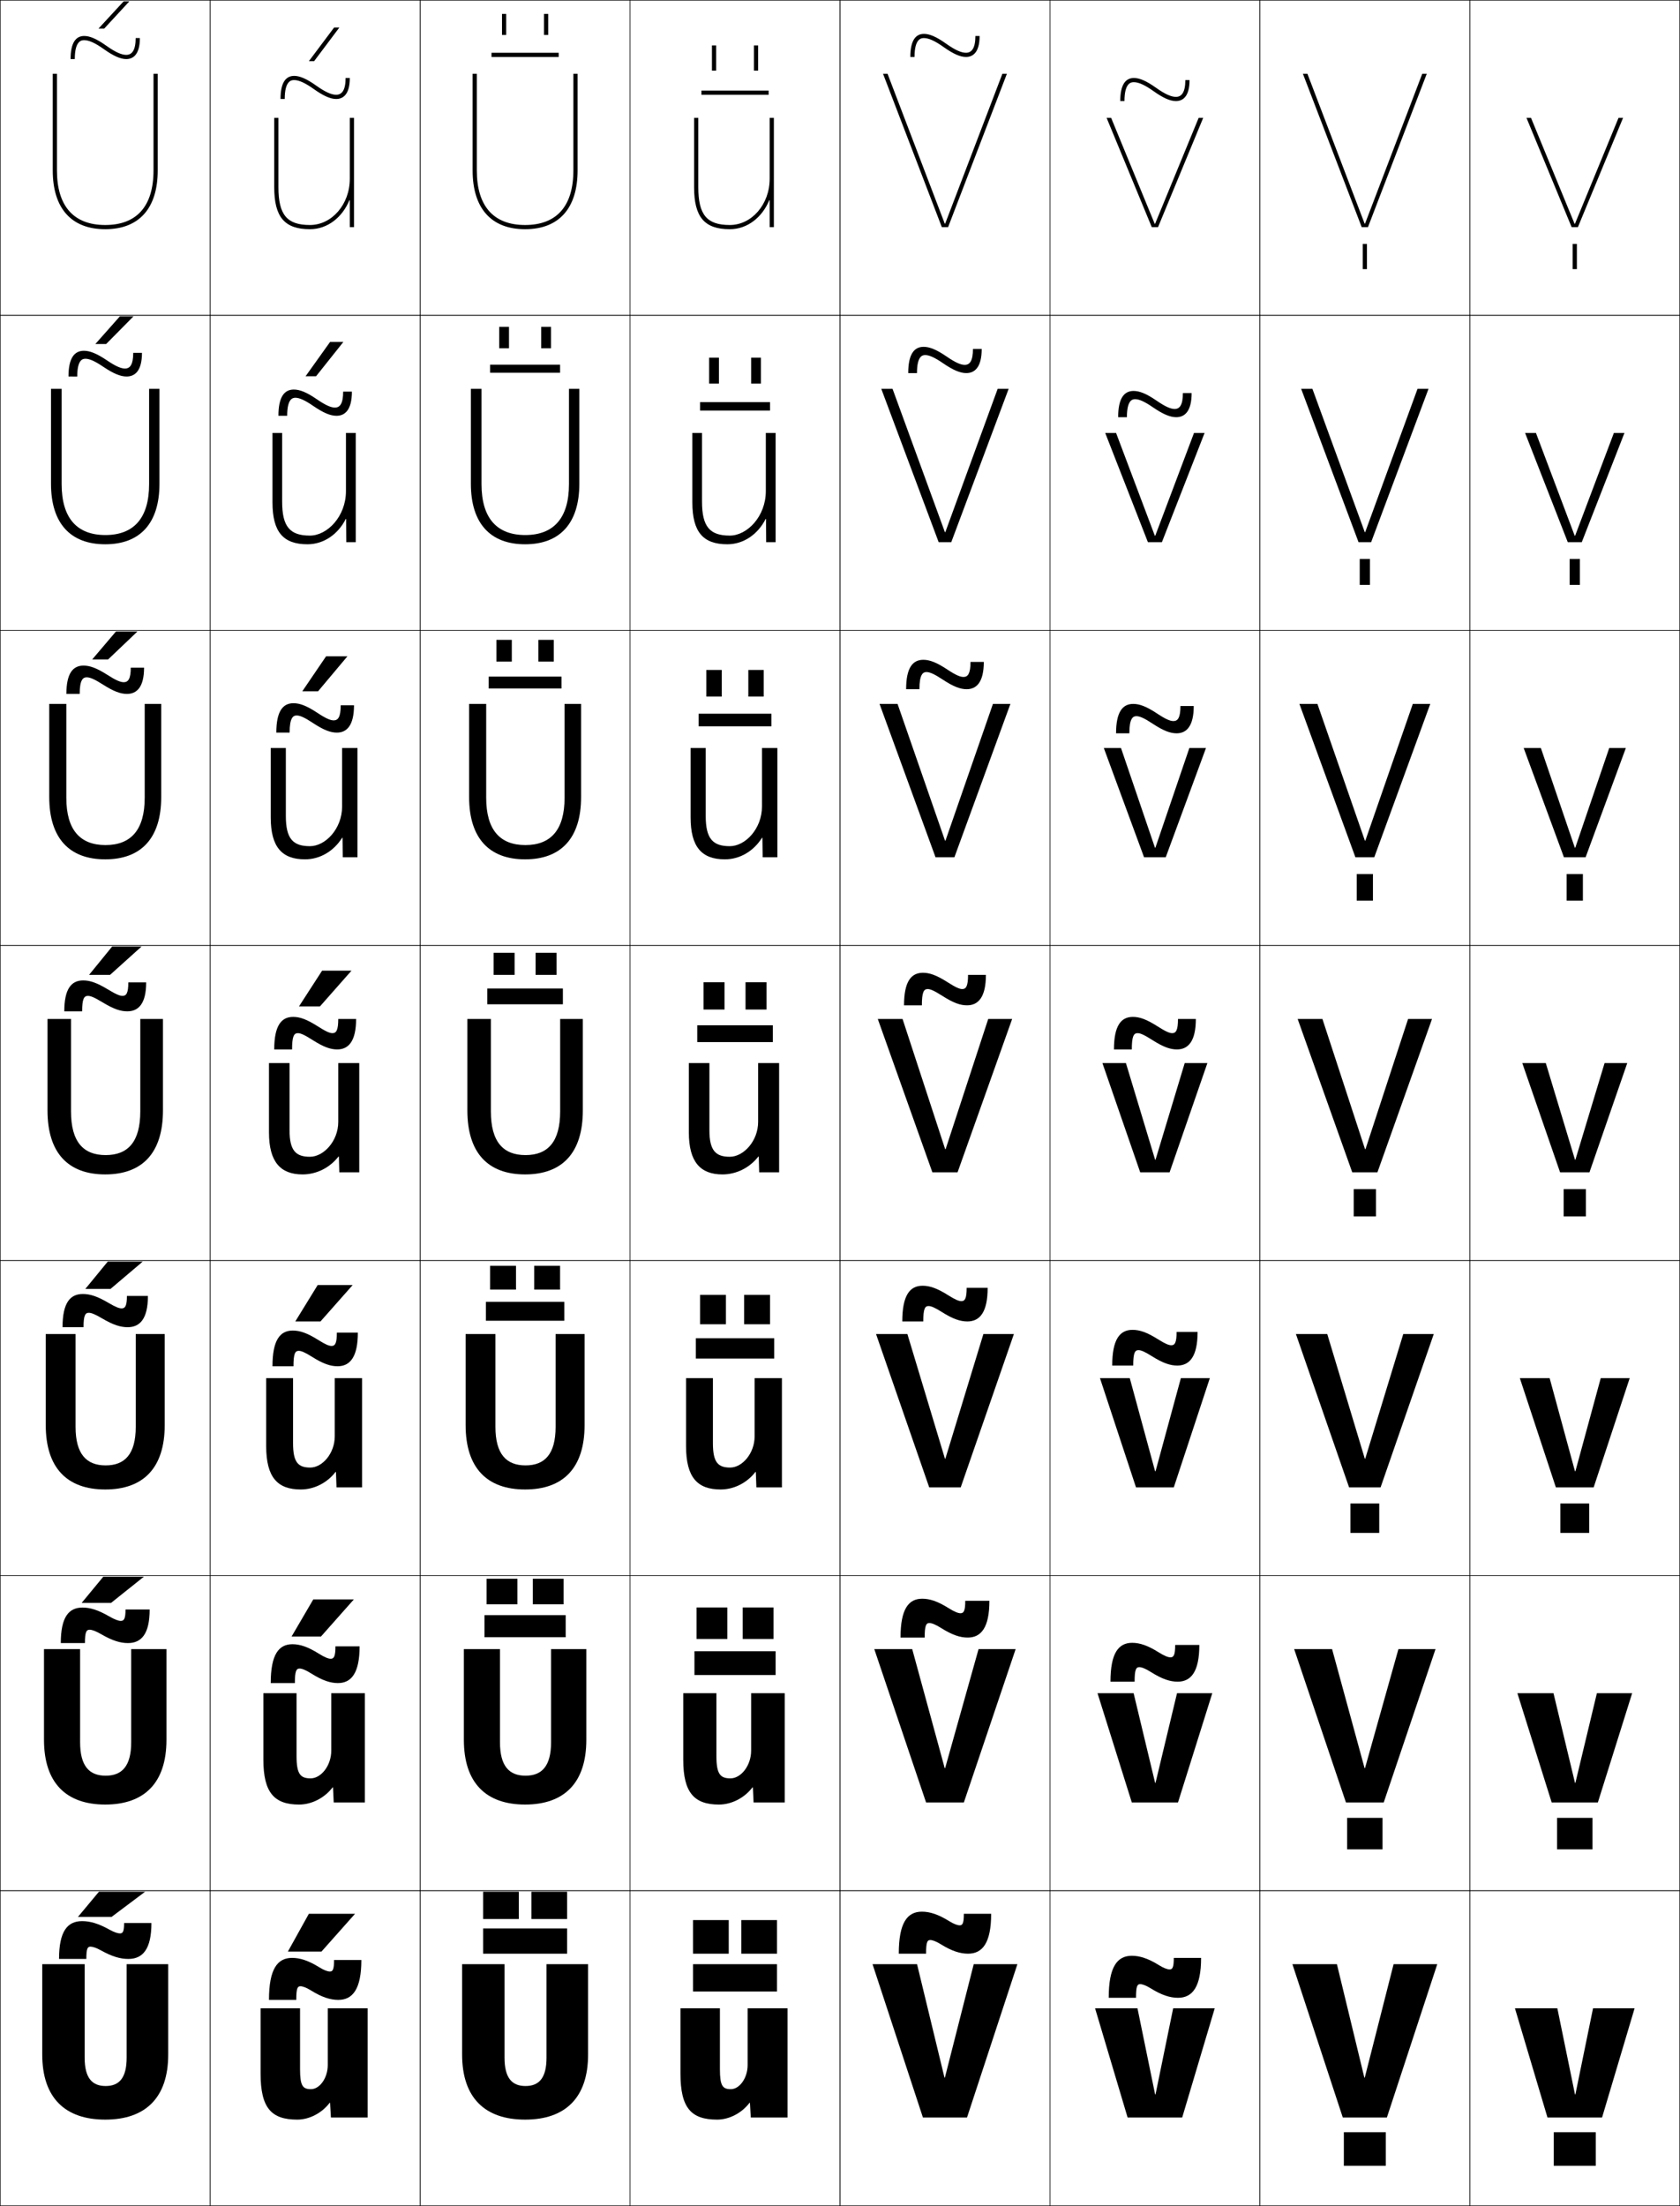 <?xml version="1.0" encoding="utf-8"?>
<!-- Generator: Adobe Illustrator 11 Build 225, SVG Export Plug-In . SVG Version: 6.0.0 Build 78)  -->
<!DOCTYPE svg PUBLIC "-//W3C//DTD SVG 1.0//EN"    "http://www.w3.org/TR/2001/REC-SVG-20010904/DTD/svg10.dtd">
<svg  xmlns="http://www.w3.org/2000/svg" xmlns:xlink="http://www.w3.org/1999/xlink" xmlns:a="http://ns.adobe.com/AdobeSVGViewerExtensions/3.0/"
	 width="800.25" height="1050.25" viewBox="0 0 800.25 1050.25" overflow="visible" enable-background="new 0 0 800.25 1050.25"
	 xml:space="preserve">
		<g id="レイヤー1">
			<g>
				<rect x="0.125" y="0.125" fill="none" stroke="#000000" stroke-width="0.25" width="100" height="150"/> 
				<rect x="100.125" y="0.125" fill="none" stroke="#000000" stroke-width="0.25" width="100" height="150"/> 
				<rect x="200.125" y="0.125" fill="none" stroke="#000000" stroke-width="0.25" width="100" height="150"/> 
				<rect x="300.125" y="0.125" fill="none" stroke="#000000" stroke-width="0.25" width="100" height="150"/> 
				<rect x="400.125" y="0.125" fill="none" stroke="#000000" stroke-width="0.25" width="100" height="150"/> 
				<rect x="500.125" y="0.125" fill="none" stroke="#000000" stroke-width="0.25" width="100" height="150"/> 
				<rect x="600.125" y="0.125" fill="none" stroke="#000000" stroke-width="0.25" width="100" height="150"/> 
				<rect x="0.125" y="150.125" fill="none" stroke="#000000" stroke-width="0.25" width="100" height="150"/> 
				<rect x="100.125" y="150.125" fill="none" stroke="#000000" stroke-width="0.25" width="100" height="150"/> 
				<rect x="200.125" y="150.125" fill="none" stroke="#000000" stroke-width="0.25" width="100" height="150"/> 
				<rect x="300.125" y="150.125" fill="none" stroke="#000000" stroke-width="0.25" width="100" height="150"/> 
				<rect x="400.125" y="150.125" fill="none" stroke="#000000" stroke-width="0.25" width="100" height="150"/> 
				<rect x="500.125" y="150.125" fill="none" stroke="#000000" stroke-width="0.25" width="100" height="150"/> 
				<rect x="600.125" y="150.125" fill="none" stroke="#000000" stroke-width="0.25" width="100" height="150"/> 
				<rect x="0.125" y="300.125" fill="none" stroke="#000000" stroke-width="0.25" width="100" height="150"/> 
				<rect x="100.125" y="300.125" fill="none" stroke="#000000" stroke-width="0.25" width="100" height="150"/> 
				<rect x="200.125" y="300.125" fill="none" stroke="#000000" stroke-width="0.25" width="100" height="150"/> 
				<rect x="300.125" y="300.125" fill="none" stroke="#000000" stroke-width="0.25" width="100" height="150"/> 
				<rect x="400.125" y="300.125" fill="none" stroke="#000000" stroke-width="0.25" width="100" height="150"/> 
				<rect x="500.125" y="300.125" fill="none" stroke="#000000" stroke-width="0.25" width="100" height="150"/> 
				<rect x="600.125" y="300.125" fill="none" stroke="#000000" stroke-width="0.25" width="100" height="150"/> 
				<rect x="0.125" y="450.125" fill="none" stroke="#000000" stroke-width="0.25" width="100" height="150"/> 
				<rect x="100.125" y="450.125" fill="none" stroke="#000000" stroke-width="0.25" width="100" height="150"/> 
				<rect x="200.125" y="450.125" fill="none" stroke="#000000" stroke-width="0.25" width="100" height="150"/> 
				<rect x="300.125" y="450.125" fill="none" stroke="#000000" stroke-width="0.25" width="100" height="150"/> 
				<rect x="400.125" y="450.125" fill="none" stroke="#000000" stroke-width="0.25" width="100" height="150"/> 
				<rect x="500.125" y="450.125" fill="none" stroke="#000000" stroke-width="0.25" width="100" height="150"/> 
				<rect x="600.125" y="450.125" fill="none" stroke="#000000" stroke-width="0.25" width="100" height="150"/> 
				<rect x="0.125" y="600.125" fill="none" stroke="#000000" stroke-width="0.25" width="100" height="150"/> 
				<rect x="100.125" y="600.125" fill="none" stroke="#000000" stroke-width="0.25" width="100" height="150"/> 
				<rect x="200.125" y="600.125" fill="none" stroke="#000000" stroke-width="0.25" width="100" height="150"/> 
				<rect x="300.125" y="600.125" fill="none" stroke="#000000" stroke-width="0.25" width="100" height="150"/> 
				<rect x="400.125" y="600.125" fill="none" stroke="#000000" stroke-width="0.25" width="100" height="150"/> 
				<rect x="500.125" y="600.125" fill="none" stroke="#000000" stroke-width="0.25" width="100" height="150"/> 
				<rect x="600.125" y="600.125" fill="none" stroke="#000000" stroke-width="0.25" width="100" height="150"/> 
				<rect x="0.125" y="750.125" fill="none" stroke="#000000" stroke-width="0.25" width="100" height="150"/> 
				<rect x="100.125" y="750.125" fill="none" stroke="#000000" stroke-width="0.25" width="100" height="150"/> 
				<rect x="200.125" y="750.125" fill="none" stroke="#000000" stroke-width="0.25" width="100" height="150"/> 
				<rect x="300.125" y="750.125" fill="none" stroke="#000000" stroke-width="0.25" width="100" height="150"/> 
				<rect x="400.125" y="750.125" fill="none" stroke="#000000" stroke-width="0.25" width="100" height="150"/> 
				<rect x="500.125" y="750.125" fill="none" stroke="#000000" stroke-width="0.25" width="100" height="150"/> 
				<rect x="600.125" y="750.125" fill="none" stroke="#000000" stroke-width="0.25" width="100" height="150"/> 
				<rect x="0.125" y="900.125" fill="none" stroke="#000000" stroke-width="0.25" width="100" height="150"/> 
				<rect x="100.125" y="900.125" fill="none" stroke="#000000" stroke-width="0.25" width="100" height="150"/> 
				<rect x="200.125" y="900.125" fill="none" stroke="#000000" stroke-width="0.25" width="100" height="150"/> 
				<rect x="300.125" y="900.125" fill="none" stroke="#000000" stroke-width="0.25" width="100" height="150"/> 
				<rect x="400.125" y="900.125" fill="none" stroke="#000000" stroke-width="0.25" width="100" height="150"/> 
				<rect x="500.125" y="900.125" fill="none" stroke="#000000" stroke-width="0.25" width="100" height="150"/> 
				<rect x="600.125" y="900.125" fill="none" stroke="#000000" stroke-width="0.25" width="100" height="150"/> 
				<rect x="700.125" y="0.125" fill="none" stroke="#000000" stroke-width="0.25" width="100" height="150"/> 
				<rect x="700.125" y="150.125" fill="none" stroke="#000000" stroke-width="0.25" width="100" height="150"/> 
				<rect x="700.125" y="300.125" fill="none" stroke="#000000" stroke-width="0.25" width="100" height="150"/> 
				<rect x="700.125" y="450.125" fill="none" stroke="#000000" stroke-width="0.25" width="100" height="150"/> 
				<rect x="700.125" y="600.125" fill="none" stroke="#000000" stroke-width="0.25" width="100" height="150"/> 
				<rect x="700.125" y="750.125" fill="none" stroke="#000000" stroke-width="0.25" width="100" height="150"/> 
				<rect x="700.125" y="900.125" fill="none" stroke="#000000" stroke-width="0.25" width="100" height="150"/> 
			</g>
			<g>
				<path d="M157.024,1001.125c-3.669,4.863-9.675,8-15.399,8c-12.349,0-17.5-5.454-17.5-22v-31
					h18.8v29c0,7.95,1.301,9.5,5.2,9.5c4.116,0,8-5.238,8-11.5v-27h19v52h-17.5l-0.4-7
					H157.024z"/>
				<path d="M141.258,806.125v30c0,8.523,1.869,10.533,6.7,10.533
					c4.944,0,9.833-6.008,9.833-13.2V806.125h16v52h-14.833l-0.333-7.167h-0.2
					c-3.837,5.03-9.948,8.167-15.966,8.167c-11.713,0-17-5.592-17-21.334V806.125H141.258
					z"/>
				<path d="M139.591,656.125v31c0,9.098,2.437,11.566,8.2,11.566
					c5.771,0,11.667-6.776,11.667-14.899V656.125h13v52h-12.167l-0.267-7.333h-0.2
					c-4.004,5.197-10.221,8.333-16.533,8.333c-11.078,0-16.5-5.729-16.5-20.667V656.125
					H139.591z"/>
				<path d="M161.625,558.125l-0.2-7.5h-0.2c-4.172,5.365-10.494,8.5-17.1,8.5
					c-10.442,0-16-5.867-16-20v-33h9.8v32c0,9.671,3.004,12.6,9.7,12.6
					c6.599,0,13.5-7.545,13.5-16.6v-28h10v52H161.625z"/>
			</g>
			<path d="M136.158,356.125v32.333c0,10.821,3.357,14.4,11.467,14.4
				c7.408,0,15.334-8.298,15.334-18.9V356.125h7.332v52h-7l-0.133-9.264h-0.2
				C159.056,405.152,152.49,409.125,145.291,409.125c-10.986,0-16.332-5.843-16.332-20v-33
				H136.158z"/>
			<path d="M134.392,206.125v32.667c0,11.971,3.712,16.2,13.233,16.2
				c8.218,0,17.167-9.05,17.167-21.2V206.125h4.666v52h-4.5l-0.066-11.027h-0.2
				C161.059,254.314,154.251,259.125,146.458,259.125c-11.53,0-16.666-5.819-16.666-20v-33
				H134.392z"/>
			<path d="M166.625,95.334V108.125h2v-52h-2v29c0,12.131-8.523,22-19,22c-10.935,0-15-4.878-15-18v-33h-2v33
				c0,14.206,4.925,20,17,20c8.386,0,15.437-5.649,18.8-13.791H166.625z"/>
			<g>
				<path d="M357.024,1001.125c-3.669,4.863-9.675,8-15.399,8c-12.349,0-17.5-5.454-17.5-22v-31
					h18.8v29c0,7.95,1.301,9.5,5.2,9.5c4.116,0,8-5.238,8-11.5v-27h19v52h-17.5l-0.4-7
					H357.024z"/>
				<path d="M341.258,806.125v30c0,8.523,1.869,10.533,6.7,10.533
					c4.944,0,9.833-6.008,9.833-13.2V806.125h16v52h-14.833L358.625,850.958h-0.201
					c-3.836,5.03-9.948,8.167-15.966,8.167c-11.713,0-17-5.592-17-21.334V806.125H341.258
					z"/>
				<path d="M339.591,656.125v31c0,9.098,2.437,11.566,8.2,11.566
					c5.771,0,11.667-6.776,11.667-14.899V656.125h13v52h-12.167l-0.267-7.333h-0.201
					c-4.004,5.197-10.221,8.333-16.533,8.333c-11.078,0-16.5-5.729-16.5-20.667V656.125
					H339.591z"/>
				<path d="M361.625,558.125l-0.2-7.5h-0.2c-4.172,5.365-10.494,8.5-17.1,8.5
					c-10.442,0-16-5.867-16-20v-33h9.8v32c0,9.671,3.004,12.6,9.7,12.6
					c6.599,0,13.5-7.545,13.5-16.6v-28h10v52H361.625z"/>
			</g>
			<path d="M336.158,356.125v32.333c0,10.821,3.357,14.4,11.467,14.4
				c7.408,0,15.334-8.298,15.334-18.9V356.125h7.332v52h-7l-0.133-9.264h-0.2
				C359.056,405.152,352.49,409.125,345.291,409.125c-10.986,0-16.332-5.843-16.332-20v-33
				H336.158z"/>
			<path d="M334.392,206.125v32.667c0,11.971,3.712,16.2,13.233,16.2
				c8.218,0,17.167-9.05,17.167-21.2V206.125h4.666v52h-4.5l-0.066-11.027h-0.2
				C361.059,254.314,354.251,259.125,346.458,259.125c-11.53,0-16.666-5.819-16.666-20v-33
				H334.392z"/>
			<path d="M366.625,95.334V108.125h2v-52h-2v29c0,12.131-8.523,22-19,22c-10.935,0-15-4.878-15-18v-33h-2v33
				c0,14.206,4.925,20,17,20c8.386,0,15.437-5.649,18.8-13.791H366.625z"/>
			<g>
				<g>
					<polygon points="650.092,989.125 649.892,989.125 636.825,935.125 615.625,935.125 639.625,1008.125 
						660.625,1008.125 684.625,935.125 663.825,935.125 "/>
					<rect x="640.125" y="1015.125" width="20" height="16"/> 
				</g>
				<g>
					<polygon points="634.525,785.125 616.458,785.125 641.125,858.125 659.125,858.125 683.791,785.125 
						666.125,785.125 650.203,841.791 650.003,841.791 "/>
					<rect x="641.691" y="865.458" width="16.867" height="15"/> 
				</g>
				<g>
					<polygon points="632.225,635.125 617.292,635.125 642.625,708.125 657.625,708.125 682.958,635.125 
						668.426,635.125 650.314,694.458 650.114,694.458 "/>
					<rect x="643.259" y="715.792" width="13.732" height="14"/> 
				</g>
				<g>
					<polygon points="629.925,485.125 618.125,485.125 644.125,558.125 656.125,558.125 682.125,485.125 670.726,485.125 
						650.426,547.125 650.226,547.125 "/>
					<rect x="644.825" y="566.125" width="10.6" height="13"/> 
				</g>
				<g>
					<polygon points="627.541,335.125 618.958,335.125 645.625,408.125 654.625,408.125 
						681.291,335.125 672.975,335.125 650.358,400.241 650.158,400.241 "/>
					<rect x="646.258" y="416.125" width="7.733" height="12.667"/> 
				</g>
				<g>
					<polygon points="625.158,185.125 619.792,185.125 647.125,258.125 653.125,258.125 680.458,185.125 
						675.225,185.125 650.292,253.358 650.092,253.358 "/>
					<rect x="647.691" y="266.125" width="4.867" height="12.333"/> 
				</g>
				<g>
					<polygon points="650.024,106.475 622.775,35.125 620.625,35.125 648.625,108.125 651.625,108.125 679.625,35.125 
						677.475,35.125 650.225,106.475 "/>
					<rect x="649.125" y="116.125" width="2" height="12"/> 
				</g>
			</g>
			<g>
				<g>
					<polygon points="750.225,997.125 741.825,956.125 721.625,956.125 737.125,1008.125 763.125,1008.125 778.625,956.125 
						758.825,956.125 750.425,997.125 "/>
					<rect x="740.125" y="1015.125" width="20" height="16"/> 
				</g>
				<g>
					<polygon points="739.991,806.125 722.792,806.125 739.125,858.125 761.125,858.125 777.458,806.125 
						760.658,806.125 750.425,848.792 750.225,848.792 "/>
					<rect x="741.691" y="865.458" width="16.866" height="15"/> 
				</g>
				<g>
					<polygon points="738.158,656.125 723.958,656.125 741.125,708.125 759.125,708.125 776.292,656.125 
						762.491,656.125 750.426,700.458 750.225,700.458 "/>
					<rect x="743.259" y="715.792" width="13.732" height="14"/> 
				</g>
				<g>
					<polygon points="736.324,506.125 725.125,506.125 743.125,558.125 757.125,558.125 775.125,506.125 764.324,506.125 
						750.426,552.125 750.225,552.125 "/>
					<rect x="744.825" y="566.125" width="10.6" height="13"/> 
				</g>
				<g>
					<polygon points="733.978,356.125 725.791,356.125 744.958,408.125 755.291,408.125 
						774.458,356.125 766.537,356.125 750.358,403.591 750.158,403.591 "/>
					<rect x="746.259" y="416.125" width="7.732" height="12.667"/> 
				</g>
				<g>
					<polygon points="731.632,206.125 726.458,206.125 746.792,258.125 753.458,258.125 773.792,206.125 
						768.751,206.125 750.292,255.057 750.091,255.057 "/>
					<rect x="747.691" y="266.125" width="4.867" height="12.333"/> 
				</g>
				<g>
					<polygon points="750.024,106.523 729.285,56.125 727.125,56.125 748.625,108.125 751.625,108.125 773.125,56.125 
						770.965,56.125 750.225,106.523 "/>
					<rect x="749.125" y="116.125" width="2" height="12"/> 
				</g>
			</g>
			<g>
				<g>
					<polygon points="153.125,929.125 169.125,911.125 147.125,911.125 137.125,929.125 "/>
					<path d="M152.125,936.625c2.28,1.416,4.02,2,5,2c1.357,0,2-0.887,2-5.5h13
						c0,13.919-4.156,19-11,19c-3.781,0-7.794-1.266-13-4.5c-2.28-1.418-4.021-2-5-2
						c-1.402,0-2,0.939-2,6.5h-13c0-14.698,4.016-20,11-20
						C142.906,932.125,146.918,933.389,152.125,936.625z"/>
				</g>
				<g>
					<polygon points="149.225,761.458 138.891,779.125 152.892,779.125 168.558,761.458 "/>
					<path d="M151.875,787.291c2.856,1.795,4.587,2.417,5.667,2.417
						c1.509,0,2.25-1.067,2.25-5.917h11.5c0,12.779-3.953,17.501-10.333,17.501
						c-3.567,0-7.327-1.206-12.583-4.5c-2.855-1.797-4.587-2.417-5.667-2.417
						c-1.558,0-2.25,1.139-2.25,6.917h-11.5c0-13.552,3.792-18.501,10.333-18.501
						C142.878,782.791,146.643,784.012,151.875,787.291z"/>
				</g>
				<g>
					<polygon points="151.325,611.792 140.658,629.125 152.658,629.125 167.992,611.792 "/>
					<path d="M151.625,637.958c3.431,2.174,5.155,2.834,6.333,2.834
						c1.662,0,2.5-1.248,2.5-6.334h10c0,11.639-3.748,16-9.667,16
						c-3.354,0-6.86-1.146-12.167-4.5c-3.431-2.174-5.155-2.833-6.333-2.833
						c-1.712,0-2.5,1.338-2.5,7.333h-10c0-12.404,3.568-17,9.667-17
						C142.851,633.458,146.368,634.636,151.625,637.958z"/>
				</g>
				<g>
					<polygon points="153.425,462.125 142.425,479.125 152.425,479.125 167.425,462.125 "/>
					<path d="M151.375,488.625c4.006,2.553,5.723,3.25,7,3.25c1.814,0,2.75-1.428,2.75-6.75h8.5
						c0,10.498-3.544,14.5-9,14.5c-3.141,0-6.394-1.086-11.75-4.5c-4.006-2.553-5.723-3.25-7-3.25
						c-1.868,0-2.75,1.537-2.75,7.75h-8.5c0-11.258,3.345-15.5,9-15.5
						C142.823,484.125,146.093,485.26,151.375,488.625z"/>
				</g>
				<g>
					<polygon points="151.491,329.125 165.494,312.458 155.327,312.458 143.991,329.125 "/>
					<path d="M151.125,339.336c4.168,2.769,6.281,3.622,7.833,3.622
						c2.123,0,3.333-1.678,3.333-7.167H168.625c0,9.753-3.542,13-8.167,13
						c-3.007,0-6.305-1.225-11.387-4.579c-4.011-2.658-6.174-3.588-7.779-3.588
						c-1.617,0-3.333,1.025-3.333,8.167H131.625c0-10.102,3.061-14,8.167-14
						C142.761,334.792,146.013,335.958,151.125,339.336z"/>
				</g>
				<g>
					<polygon points="150.557,179.125 163.563,162.792 157.23,162.792 145.558,179.125 "/>
					<path d="M150.875,190.048c4.33,2.985,6.839,3.993,8.667,3.993
						c2.43,0,3.917-1.929,3.917-7.583H167.625c0,9.01-3.538,11.5-7.333,11.5
						c-2.873,0-6.216-1.365-11.024-4.658c-4.017-2.764-6.625-3.926-8.559-3.926
						c-1.365,0-3.917,0.513-3.917,8.583H132.625c0-8.946,2.777-12.5,7.333-12.5
						C142.7,185.458,145.934,186.658,150.875,190.048z"/>
				</g>
				<g>
					<polygon points="149.623,29.125 161.633,13.125 159.133,13.125 147.125,29.125 "/>
					<path d="M133.625,47.125c0-7.79,2.493-11,6.5-11c2.513,0,5.729,1.232,10.5,4.635
						c4.492,3.201,7.396,4.365,9.5,4.365c2.738,0,4.5-2.18,4.5-8h2c0,8.266-3.535,10-6.5,10
						c-2.739,0-6.127-1.505-10.661-4.736C145.441,39.52,142.387,38.125,140.125,38.125
						c-1.113,0-4.5,0-4.5,9H133.625z"/>
				</g>
			</g>
			<g>
				<g>
					<path d="M50.125,1009.125c-19.103,0-30-10.354-30-31v-43h20.2v44.5c0,9.664,3.536,13.5,10,13.5
						s10-3.836,10-13.5v-44.5H80.125v43C80.125,998.771,69.228,1009.125,50.125,1009.125z"/>
					<g>
						<polygon points="53.125,912.625 69.125,900.625 47.125,900.625 37.125,912.625 "/>
						<path d="M52.125,918.675c2.28,1.274,4.02,1.8,5,1.8c1.357,0,2-0.798,2-4.949h13
							c0,12.526-4.156,17.1-11,17.1c-3.781,0-7.794-1.139-13-4.051
							c-2.28-1.275-4.021-1.799-5-1.799c-1.402,0-2,0.845-2,5.85h-13
							c0-13.229,4.016-18,11-18C42.906,914.625,46.918,915.762,52.125,918.675z"/>
					</g>
				</g>
				<g>
					<path d="M38.158,785.125v44.333c0,11.302,4.338,15.933,12.167,15.933
						c7.829,0,12.167-4.631,12.167-15.933V785.125h16.799v43.166
						c0,20.548-10.56,30.834-29.167,30.834c-18.606,0-29.167-10.286-29.167-30.834
						V785.125H38.158z"/>
					<g>
						<polygon points="49.225,750.625 38.891,763.125 52.891,763.125 68.558,750.625 "/>
						<path d="M51.875,769.462c2.859,1.651,4.587,2.229,5.667,2.229
							c1.51,0,2.25-0.984,2.25-5.438h11.5c0,11.676-3.952,15.992-10.333,15.992
							c-3.568,0-7.333-1.093-12.583-4.126c-2.859-1.652-4.588-2.229-5.667-2.229
							c-1.558,0-2.25,1.05-2.25,6.354h-11.5c0-12.385,3.792-16.908,10.333-16.908
							C42.878,765.338,46.649,766.443,51.875,769.462z"/>
					</g>
				</g>
				<g>
					<path d="M35.992,635.125v44.167c0,12.939,5.14,18.365,14.333,18.365
						s14.333-5.426,14.333-18.365V635.125h13.8v43.333
						c0,20.449-10.223,30.667-28.333,30.667s-28.333-10.218-28.333-30.667V635.125H35.992z
						"/>
					<g>
						<polygon points="51.325,600.625 40.658,613.625 52.658,613.625 67.992,600.625 "/>
						<path d="M51.625,620.25c3.431,2.042,5.155,2.658,6.333,2.658
							c1.662,0,2.5-1.17,2.5-5.925h10c0,10.824-3.748,14.883-9.667,14.883
							c-3.354,0-6.86-1.066-12.167-4.199c-3.431-2.043-5.155-2.658-6.333-2.658
							c-1.713,0-2.5,1.255-2.5,6.857h-10c0-11.539,3.569-15.816,9.667-15.816
							C42.851,616.05,46.368,617.147,51.625,620.25z"/>
					</g>
				</g>
				<g>
					<path d="M33.825,485.125v44c0,14.578,5.941,20.799,16.5,20.799s16.5-6.221,16.5-20.799v-44H77.625
						v43.5c0,20.35-9.886,30.5-27.5,30.5s-27.5-10.15-27.5-30.5v-43.5H33.825z"/>
					<g>
						<polygon points="53.425,450.625 42.425,464.125 52.425,464.125 67.425,450.625 "/>
						<path d="M51.375,471.037c4.006,2.426,5.723,3.088,7,3.088c1.814,0,2.75-1.356,2.75-6.412
							h8.5c0,9.973-3.544,13.774-9,13.774c-3.141,0-6.394-1.031-11.75-4.274
							c-4.006-2.426-5.723-3.088-7-3.088c-1.868,0-2.75,1.46-2.75,7.362h-8.5
							c0-10.694,3.345-14.725,9-14.725C42.823,466.763,46.093,467.841,51.375,471.037z"/>
					</g>
				</g>
				<g>
					<path d="M68.925,335.125h7.867v44.333c0,19.584-9.55,29.667-26.667,29.667
						c-17.116,0-26.667-10.083-26.667-29.667v-44.333h8.134v44.667
						c0,15.388,6.612,22.532,18.667,22.532s18.667-7.144,18.667-22.532V335.125z"/>
					<g>
						<polygon points="51.49,313.958 65.494,300.625 55.254,300.625 43.917,313.958 "/>
						<path d="M51.125,321.277c4.168,2.685,6.281,3.514,7.833,3.514
							c2.123,0,3.333-1.631,3.333-6.941h6.333c0,9.404-3.541,12.516-8.167,12.516
							c-3.007,0-6.305-1.189-11.387-4.429c-4.012-2.573-6.175-3.479-7.78-3.479
							c-1.616,0-3.333,0.974-3.333,7.908h-6.333c0-9.726,3.061-13.483,8.167-13.483
							C42.761,316.883,46.013,318.013,51.125,321.277z"/>
					</g>
				</g>
				<g>
					<path d="M71.025,185.125h4.933v45.167c0,18.82-9.214,28.833-25.833,28.833
						c-16.619,0-25.833-10.014-25.833-28.833V185.125h5.066v45.333
						c0,16.198,7.283,24.266,20.833,24.266s20.833-8.068,20.833-24.266V185.125z"/>
					<g>
						<polygon points="50.557,163.792 63.563,150.625 57.084,150.625 45.411,163.792 "/>
						<path d="M50.875,171.519c4.33,2.942,6.838,3.939,8.667,3.939
							c2.431,0,3.917-1.905,3.917-7.471H67.625c0,8.834-3.538,11.258-7.333,11.258
							c-2.873,0-6.216-1.347-11.024-4.582c-4.017-2.722-6.625-3.872-8.559-3.872
							c-1.365,0-3.917,0.487-3.917,8.454H32.625c0-8.758,2.777-12.241,7.333-12.241
							C42.7,167.004,45.934,168.185,50.875,171.519z"/>
					</g>
				</g>
				<g>
					<path d="M73.125,35.125v46c0,17.008-7.953,26-23,26s-23-8.992-23-26v-46h-2v46c0,18.055,8.879,28,25,28
						s25-9.945,25-28v-46H73.125z"/>
					<g>
						<polygon points="49.623,13.625 61.633,0.625 58.913,0.625 46.903,13.625 "/>
						<path d="M33.625,28.125c0-7.79,2.493-11,6.5-11c2.513,0,5.729,1.232,10.5,4.635
							c4.492,3.201,7.396,4.365,9.5,4.365c2.738,0,4.5-2.18,4.5-8h2c0,8.266-3.535,10-6.5,10
							c-2.739,0-6.127-1.505-10.661-4.736C45.441,20.52,42.387,19.125,40.125,19.125
							c-1.113,0-4.5,0-4.5,9H33.625z"/>
					</g>
				</g>
			</g>
			<g>
				<g>
					<rect x="330.125" y="935.126" width="40" height="13"/> 
					<g>
						<rect x="353.125" y="914.126" width="17" height="16"/> 
						<rect x="330.125" y="914.126" width="17" height="16"/> 
					</g>
				</g>
				<g>
					<rect x="330.792" y="786.125" width="38.667" height="11.334"/> 
					<g>
						<rect x="353.791" y="765.292" width="14.667" height="15"/> 
						<rect x="331.792" y="765.292" width="14.667" height="15"/> 
					</g>
				</g>
				<g>
					<rect x="331.458" y="637.125" width="37.333" height="9.667"/> 
					<g>
						<rect x="354.458" y="616.459" width="12.334" height="14"/> 
						<rect x="333.458" y="616.459" width="12.333" height="14"/> 
					</g>
				</g>
				<g>
					<rect x="332.125" y="488.125" width="36" height="8"/> 
					<g>
						<rect x="355.125" y="467.625" width="10" height="13"/> 
						<rect x="335.125" y="467.625" width="10" height="13"/> 
					</g>
				</g>
				<g>
					<rect x="332.791" y="339.792" width="34.667" height="6"/> 
					<g>
						<rect x="356.458" y="318.958" width="7.333" height="12.667"/> 
						<rect x="336.458" y="318.958" width="7.333" height="12.667"/> 
					</g>
				</g>
				<g>
					<rect x="333.458" y="191.458" width="33.333" height="4"/> 
					<g>
						<rect x="357.792" y="170.292" width="4.666" height="12.333"/> 
						<rect x="337.792" y="170.292" width="4.667" height="12.333"/> 
					</g>
				</g>
				<g>
					<rect x="334.125" y="43.125" width="32" height="2"/> 
					<g>
						<rect x="359.125" y="21.625" width="2" height="12"/> 
						<rect x="339.125" y="21.625" width="2" height="12"/> 
					</g>
				</g>
			</g>
			<g>
				<g>
					<path d="M250.125,1009.125c-19.103,0-30-10.354-30-31v-43h20.2v44.5c0,9.664,3.536,13.5,10,13.5
						s10-3.836,10-13.5v-44.5H280.125v43C280.125,998.771,269.228,1009.125,250.125,1009.125z"/>
					<g>
						<rect x="230.125" y="918.126" width="40" height="12"/> 
						<g>
							<rect x="253.125" y="900.626" width="17" height="13"/> 
							<rect x="230.125" y="900.626" width="17" height="13"/> 
						</g>
					</g>
				</g>
				<g>
					<path d="M238.158,785.125v44.333c0,11.302,4.338,15.933,12.167,15.933
						c7.829,0,12.167-4.631,12.167-15.933V785.125h16.8v43.166
						c0,20.548-10.561,30.834-29.167,30.834c-18.606,0-29.167-10.286-29.167-30.834V785.125
						H238.158z"/>
					<g>
						<rect x="230.791" y="768.959" width="38.667" height="10.5"/> 
						<g>
							<rect x="253.792" y="751.625" width="14.667" height="12.167"/> 
							<rect x="231.791" y="751.625" width="14.667" height="12.167"/> 
						</g>
					</g>
				</g>
				<g>
					<path d="M235.992,635.125v44.167c0,12.939,5.14,18.365,14.333,18.365
						s14.333-5.426,14.333-18.365V635.125h13.8v43.333
						c0,20.449-10.223,30.667-28.333,30.667s-28.333-10.218-28.333-30.667V635.125H235.992
						z"/>
					<g>
						<rect x="231.458" y="619.792" width="37.333" height="9"/> 
						<g>
							<rect x="254.458" y="602.625" width="12.333" height="11.334"/> 
							<rect x="233.458" y="602.625" width="12.333" height="11.334"/> 
						</g>
					</g>
				</g>
				<g>
					<path d="M233.825,485.125v44c0,14.578,5.941,20.799,16.5,20.799s16.5-6.221,16.5-20.799v-44
						H277.625v43.5c0,20.35-9.886,30.5-27.5,30.5s-27.5-10.15-27.5-30.5v-43.5H233.825z"/>
					<g>
						<rect x="232.125" y="470.625" width="36" height="7.5"/> 
						<g>
							<rect x="255.125" y="453.625" width="10" height="10.5"/> 
							<rect x="235.125" y="453.625" width="10" height="10.5"/> 
						</g>
					</g>
				</g>
				<g>
					<path d="M268.925,335.125h7.867v44.333c0,19.584-9.55,29.667-26.667,29.667
						c-17.116,0-26.667-10.083-26.667-29.667v-44.333h8.133v44.667
						c0,15.388,6.612,22.532,18.667,22.532s18.667-7.144,18.667-22.532V335.125z"/>
					<g>
						<rect x="232.792" y="322.125" width="34.667" height="5.667"/> 
						<g>
							<rect x="256.458" y="304.625" width="7.333" height="10.333"/> 
							<rect x="236.458" y="304.625" width="7.333" height="10.333"/> 
						</g>
					</g>
				</g>
				<g>
					<path d="M271.025,185.125h4.934v45.167c0,18.82-9.215,28.833-25.833,28.833
						s-25.833-10.014-25.833-28.833V185.125h5.067v45.333
						c0,16.198,7.283,24.266,20.833,24.266s20.833-8.068,20.833-24.266V185.125z"/>
					<g>
						<rect x="233.458" y="173.625" width="33.333" height="3.833"/> 
						<g>
							<rect x="257.792" y="155.625" width="4.667" height="10.167"/> 
							<rect x="237.792" y="155.625" width="4.667" height="10.167"/> 
						</g>
					</g>
				</g>
				<g>
					<path d="M273.125,35.125v46c0,17.008-7.953,26-23,26s-23-8.992-23-26v-46h-2v46c0,18.055,8.879,28,25,28
						s25-9.945,25-28v-46H273.125z"/>
					<g>
						<rect x="234.125" y="25.125" width="32" height="2"/> 
						<g>
							<rect x="259.125" y="6.625" width="2" height="10"/> 
							<rect x="239.125" y="6.625" width="2" height="10"/> 
						</g>
					</g>
				</g>
			</g>
			<g>
				<g>
					<polygon points="450.092,989.125 449.892,989.125 436.825,935.125 415.625,935.125 439.625,1008.125 
						460.625,1008.125 484.625,935.125 463.825,935.125 "/>
					<path d="M452.125,914.625c2.28,1.416,4.02,2,5,2c1.357,0,2-0.887,2-5.5h13
						c0,13.919-4.156,19-11,19c-3.781,0-7.794-1.266-13-4.5c-2.28-1.418-4.021-2-5-2
						c-1.402,0-2,0.939-2,6.5h-13c0-14.698,4.016-20,11-20
						C442.906,910.125,446.918,911.389,452.125,914.625z"/>
				</g>
				<g>
					<polygon points="434.524,785.125 416.458,785.125 441.125,858.125 459.125,858.125 483.792,785.125 
						466.125,785.125 450.203,841.791 450.003,841.791 "/>
					<path d="M451.875,765.625c2.855,1.795,4.587,2.416,5.666,2.416
						c1.51,0,2.251-1.066,2.251-5.916h11.499c0,12.778-3.952,17.5-10.333,17.5
						c-3.567,0-7.327-1.206-12.583-4.5c-2.855-1.797-4.588-2.417-5.667-2.417
						c-1.558,0-2.25,1.139-2.25,6.917h-11.5c0-13.552,3.792-18.5,10.333-18.5
						C442.879,761.125,446.643,762.346,451.875,765.625z"/>
				</g>
				<g>
					<polygon points="432.225,635.125 417.292,635.125 442.625,708.125 457.625,708.125 482.958,635.125 
						468.426,635.125 450.314,694.458 450.114,694.458 "/>
					<path d="M451.625,616.625c3.431,2.174,5.155,2.833,6.333,2.833
						c1.662,0,2.5-1.247,2.5-6.333h10c0,11.639-3.748,16-9.666,16
						c-3.354,0-6.86-1.146-12.167-4.5c-3.431-2.175-5.155-2.833-6.333-2.833
						c-1.713,0-2.5,1.338-2.5,7.333h-10c0-12.404,3.568-17,9.666-17
						C442.851,612.125,446.368,613.303,451.625,616.625z"/>
				</g>
				<g>
					<polygon points="429.925,485.125 418.125,485.125 444.125,558.125 456.125,558.125 482.125,485.125 470.726,485.125 
						450.426,547.125 450.226,547.125 "/>
					<path d="M451.375,467.625c4.006,2.553,5.723,3.25,7,3.25c1.814,0,2.75-1.428,2.75-6.75h8.5
						c0,10.498-3.544,14.5-9,14.5c-3.141,0-6.394-1.086-11.75-4.5c-4.006-2.553-5.723-3.25-7-3.25
						c-1.868,0-2.75,1.537-2.75,7.75h-8.5c0-11.258,3.345-15.5,9-15.5
						C442.823,463.125,446.093,464.26,451.375,467.625z"/>
				</g>
				<g>
					<polygon points="427.542,335.125 418.958,335.125 445.625,408.125 454.625,408.125 
						481.291,335.125 472.975,335.125 450.358,400.241 450.158,400.241 "/>
					<path d="M451.125,318.67c4.168,2.769,6.28,3.622,7.833,3.622
						c2.122,0,3.333-1.678,3.333-7.167H468.625c0,9.754-3.541,13-8.167,13
						c-3.007,0-6.305-1.225-11.387-4.579c-4.012-2.658-6.174-3.588-7.779-3.588
						c-1.617,0-3.334,1.025-3.334,8.167H431.625c0-10.102,3.061-14,8.167-14
						C442.761,314.125,446.013,315.292,451.125,318.67z"/>
				</g>
				<g>
					<polygon points="425.158,185.125 419.792,185.125 447.125,258.125 453.125,258.125 480.458,185.125 
						475.225,185.125 450.292,253.358 450.092,253.358 "/>
					<path d="M450.875,169.715c4.33,2.985,6.839,3.994,8.667,3.994
						c2.43,0,3.916-1.929,3.916-7.583H467.625c0,9.01-3.538,11.5-7.333,11.5
						c-2.873,0-6.216-1.365-11.024-4.658c-4.017-2.764-6.626-3.926-8.56-3.926
						c-1.364,0-3.916,0.513-3.916,8.583H432.625c0-8.946,2.777-12.5,7.333-12.5
						C442.699,165.125,445.934,166.325,450.875,169.715z"/>
				</g>
				<g>
					<polygon points="450.024,106.475 422.775,35.125 420.625,35.125 448.625,108.125 451.625,108.125 479.625,35.125 
						477.475,35.125 450.225,106.475 "/>
					<path d="M433.625,27.125c0-7.79,2.493-11,6.5-11c2.513,0,5.729,1.232,10.5,4.635
						c4.492,3.201,7.396,4.365,9.5,4.365c2.738,0,4.5-2.18,4.5-8h2c0,8.266-3.535,10-6.5,10
						c-2.739,0-6.127-1.505-10.661-4.736C445.441,19.52,442.387,18.125,440.125,18.125
						c-1.113,0-4.5,0-4.5,9H433.625z"/>
				</g>
			</g>
			<g>
				<g>
					<polygon points="550.225,997.125 541.825,956.125 521.625,956.125 537.125,1008.125 563.125,1008.125 578.625,956.125 
						558.825,956.125 550.425,997.125 "/>
					<path d="M552.125,935.625c2.28,1.416,4.02,2,5,2c1.357,0,2-0.887,2-5.5h13
						c0,13.919-4.156,19-11,19c-3.781,0-7.794-1.266-13-4.5c-2.28-1.418-4.021-2-5-2
						c-1.402,0-2,0.939-2,6.5h-13c0-14.698,4.016-20,11-20
						C542.906,931.125,546.918,932.389,552.125,935.625z"/>
				</g>
				<g>
					<polygon points="539.991,806.125 522.791,806.125 539.125,858.125 561.125,858.125 577.458,806.125 
						560.658,806.125 550.425,848.792 550.225,848.792 "/>
					<path d="M551.875,786.625c2.855,1.795,4.587,2.416,5.666,2.416
						c1.511,0,2.25-1.066,2.25-5.916h11.5c0,12.778-3.951,17.5-10.333,17.5
						c-3.567,0-7.327-1.206-12.583-4.5c-2.855-1.797-4.588-2.417-5.667-2.417
						c-1.558,0-2.25,1.139-2.25,6.917h-11.5c0-13.552,3.792-18.5,10.333-18.5
						C542.878,782.125,546.643,783.346,551.875,786.625z"/>
				</g>
				<g>
					<polygon points="538.158,656.125 523.958,656.125 541.125,708.125 559.125,708.125 576.292,656.125 
						562.491,656.125 550.426,700.458 550.225,700.458 "/>
					<path d="M551.625,637.625c3.431,2.174,5.155,2.833,6.333,2.833
						c1.662,0,2.5-1.247,2.5-6.333h10c0,11.639-3.748,16-9.666,16
						c-3.354,0-6.86-1.146-12.167-4.5c-3.431-2.175-5.155-2.833-6.333-2.833
						c-1.713,0-2.5,1.338-2.5,7.333h-10c0-12.404,3.568-17,9.666-17
						C542.851,633.125,546.368,634.303,551.625,637.625z"/>
				</g>
				<g>
					<polygon points="536.324,506.125 525.125,506.125 543.125,558.125 557.125,558.125 575.125,506.125 564.324,506.125 
						550.426,552.125 550.225,552.125 "/>
					<path d="M551.375,488.625c4.006,2.553,5.723,3.25,7,3.25c1.814,0,2.75-1.428,2.75-6.75h8.5
						c0,10.498-3.544,14.5-9,14.5c-3.141,0-6.394-1.086-11.75-4.5c-4.006-2.553-5.723-3.25-7-3.25
						c-1.868,0-2.75,1.537-2.75,7.75h-8.5c0-11.258,3.345-15.5,9-15.5
						C542.823,484.125,546.093,485.26,551.375,488.625z"/>
				</g>
				<g>
					<polygon points="533.978,356.125 525.792,356.125 544.958,408.125 555.291,408.125 
						574.458,356.125 566.538,356.125 550.358,403.591 550.157,403.591 "/>
					<path d="M551.125,339.67c4.168,2.769,6.28,3.622,7.833,3.622
						c2.122,0,3.334-1.678,3.334-7.167H568.625c0,9.754-3.541,13-8.167,13
						c-3.007,0-6.305-1.225-11.387-4.579c-4.012-2.658-6.175-3.588-7.78-3.588
						c-1.616,0-3.333,1.025-3.333,8.167H531.625c0-10.102,3.061-14,8.166-14
						C542.762,335.125,546.014,336.292,551.125,339.67z"/>
				</g>
				<g>
					<polygon points="531.632,206.125 526.458,206.125 546.792,258.125 553.458,258.125 573.792,206.125 
						568.751,206.125 550.292,255.057 550.091,255.057 "/>
					<path d="M550.875,190.715c4.33,2.985,6.839,3.994,8.667,3.994
						c2.43,0,3.916-1.929,3.916-7.583H567.625c0,9.01-3.538,11.5-7.333,11.5
						c-2.873,0-6.216-1.365-11.024-4.658c-4.017-2.764-6.626-3.926-8.56-3.926
						c-1.364,0-3.916,0.513-3.916,8.583H532.625c0-8.946,2.777-12.5,7.333-12.5
						C542.699,186.125,545.934,187.325,550.875,190.715z"/>
				</g>
				<g>
					<polygon points="550.024,106.523 529.285,56.125 527.125,56.125 548.625,108.125 551.625,108.125 573.125,56.125 
						570.965,56.125 550.225,106.523 "/>
					<path d="M533.625,48.125c0-7.79,2.493-11,6.5-11c2.513,0,5.729,1.232,10.5,4.635
						c4.492,3.201,7.396,4.365,9.5,4.365c2.738,0,4.5-2.18,4.5-8h2c0,8.266-3.535,10-6.5,10
						c-2.739,0-6.127-1.505-10.661-4.736C545.441,40.52,542.387,39.125,540.125,39.125
						c-1.113,0-4.5,0-4.5,9H533.625z"/>
				</g>
			</g>
		</g>
	</svg>
